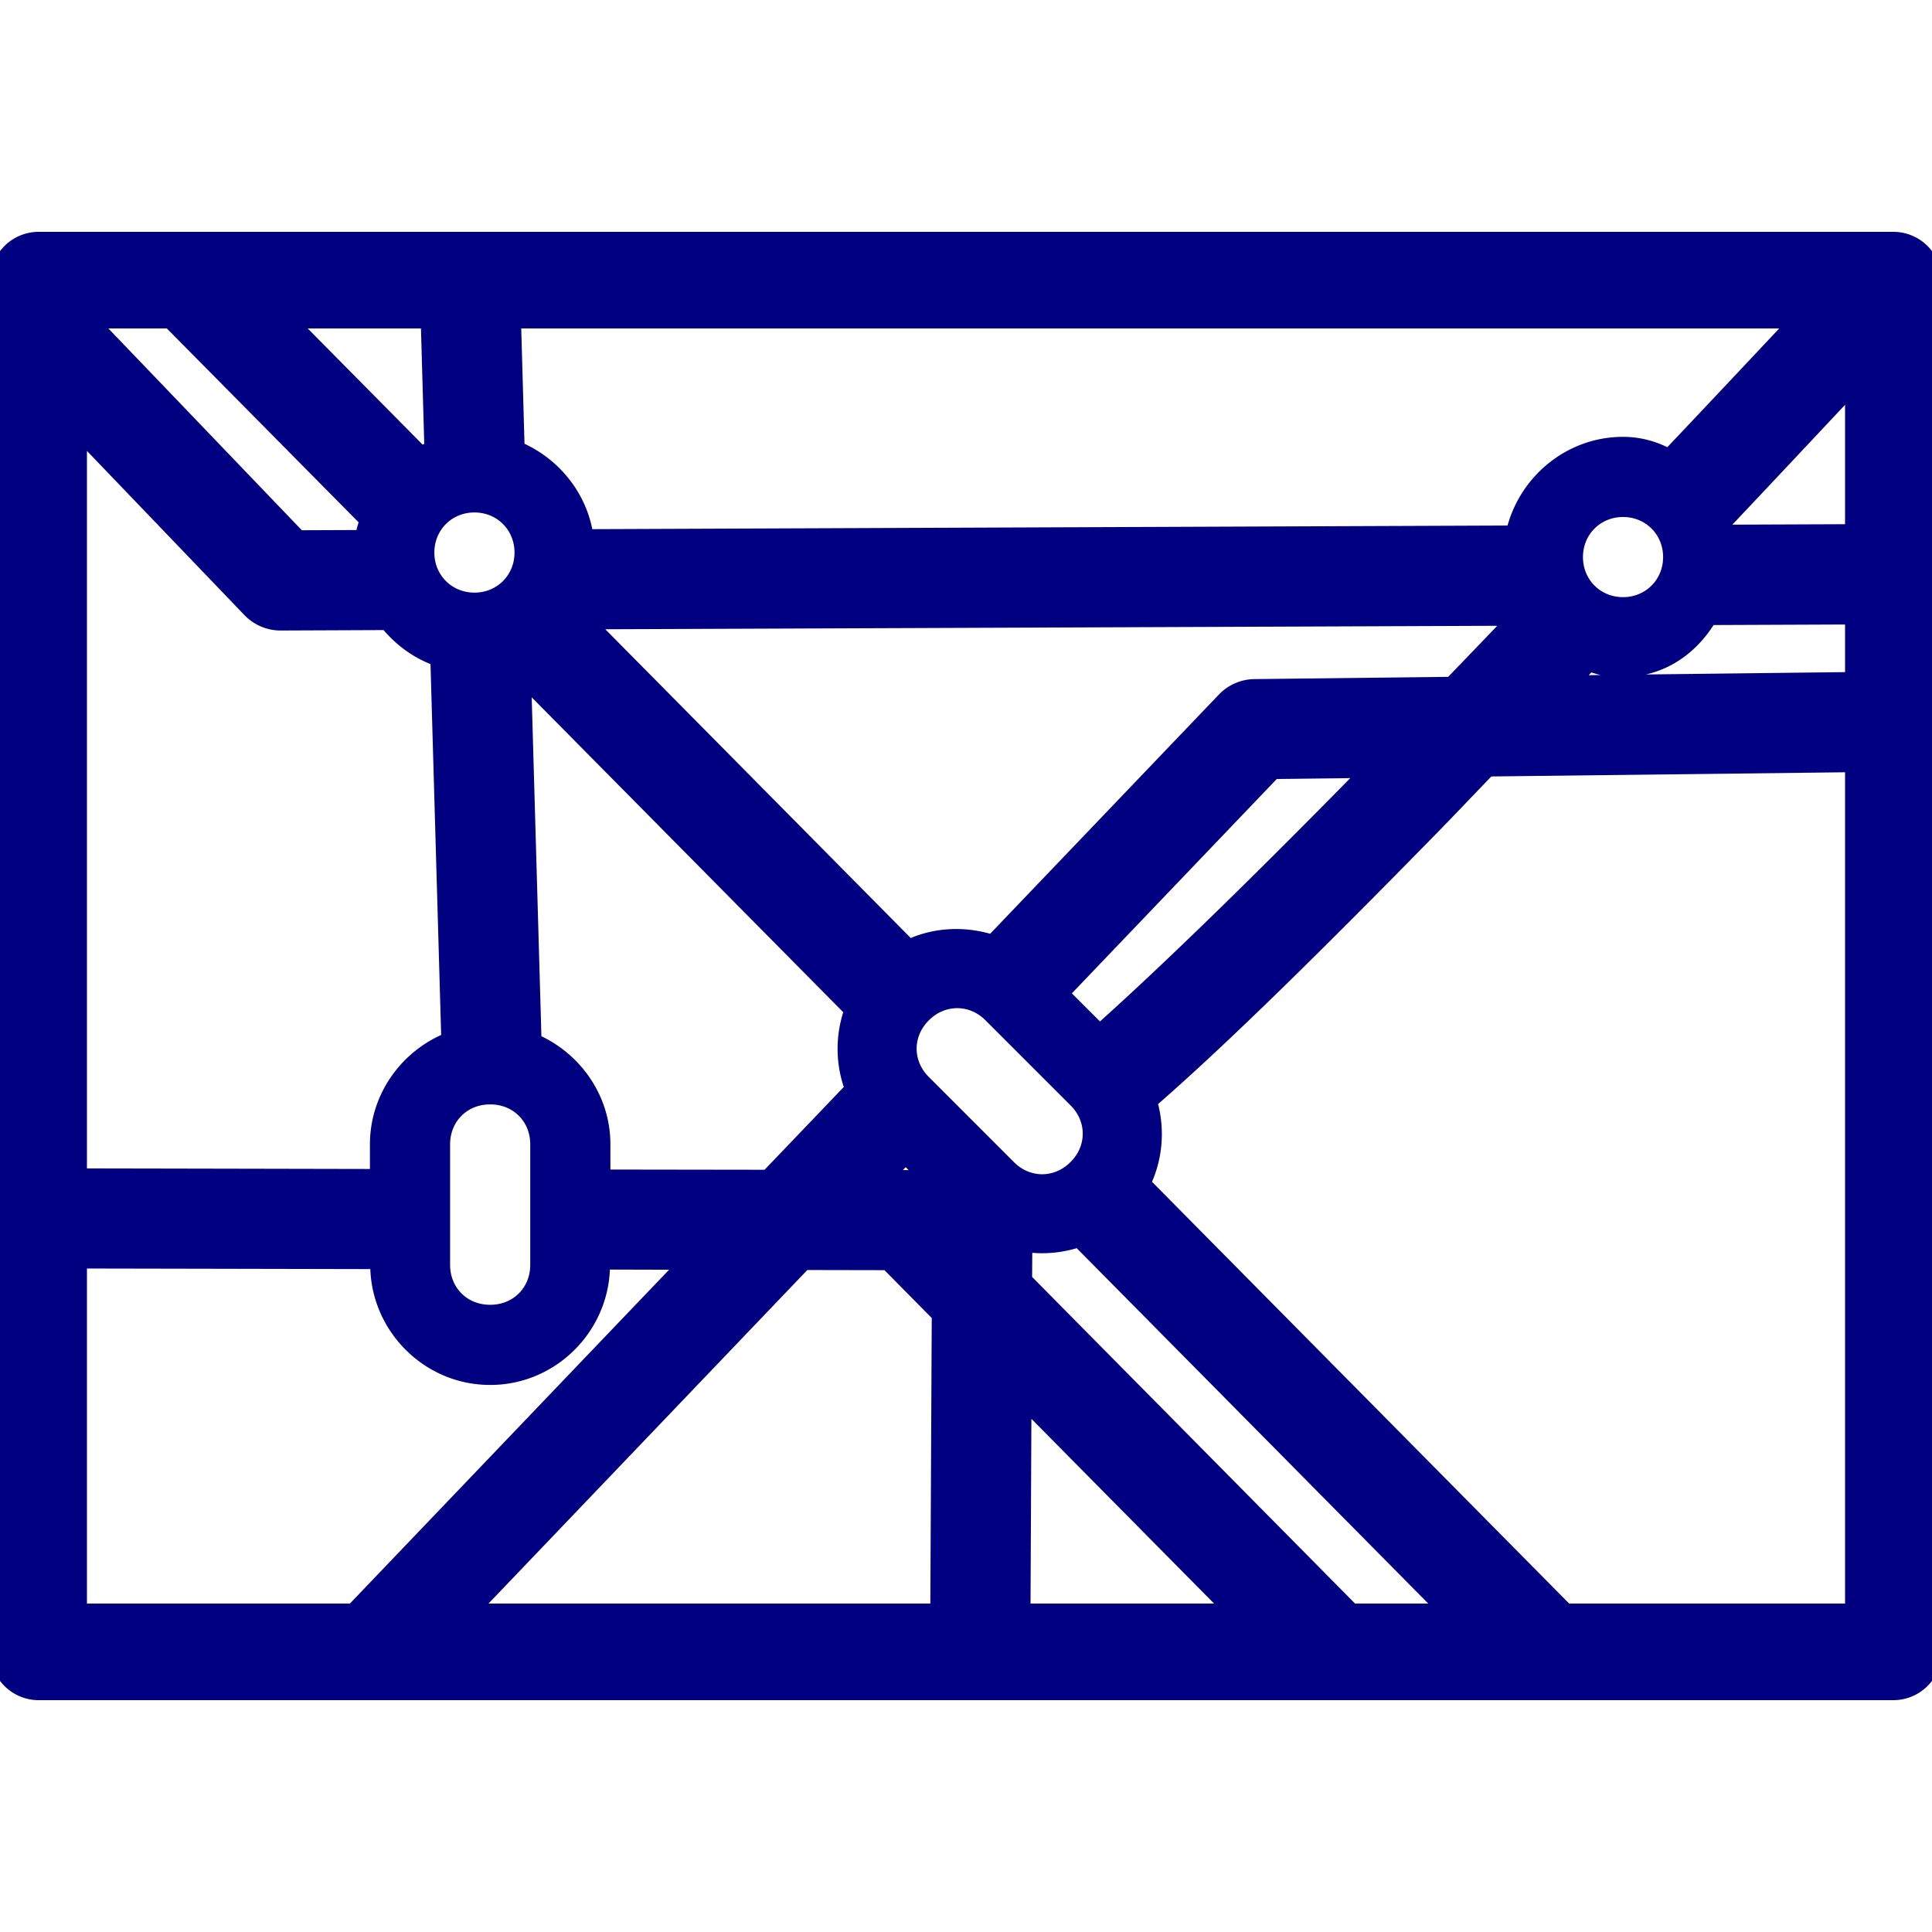 <?xml version="1.0" encoding="UTF-8" standalone="no"?>
<svg
   xmlns:dc="http://purl.org/dc/elements/1.1/"
   xmlns:cc="http://creativecommons.org/ns#"
   xmlns:rdf="http://www.w3.org/1999/02/22-rdf-syntax-ns#"
   xmlns:svg="http://www.w3.org/2000/svg"
   xmlns="http://www.w3.org/2000/svg"
   xmlns:sodipodi="http://sodipodi.sourceforge.net/DTD/sodipodi-0.dtd"
   xmlns:inkscape="http://www.inkscape.org/namespaces/inkscape"
   version="1.1"
   width="100"
   height="100"
   id="svg4460"
   sodipodi:docname="uEA5B-bus-map.svg"
   inkscape:version="1.0 (4035a4fb49, 2020-05-01)">
  <sodipodi:namedview
     pagecolor="#ffffff"
     bordercolor="#666666"
     borderopacity="1"
     objecttolerance="10"
     gridtolerance="10"
     guidetolerance="10"
     inkscape:pageopacity="0"
     inkscape:pageshadow="2"
     inkscape:window-width="1920"
     inkscape:window-height="1017"
     id="namedview11"
     showgrid="false"
     inkscape:zoom="4.0400001"
     inkscape:cx="23.012922"
     inkscape:cy="96.576446"
     inkscape:window-x="-8"
     inkscape:window-y="-8"
     inkscape:window-maximized="1"
     inkscape:current-layer="svg4460"
     inkscape:document-rotation="0" />
  <defs
     id="defs4462" />
  <g
     transform="translate(-13.119,29.455)"
     aria-label="284"
     id="text1135-7-0"
     style="font-style:normal;font-weight:normal;font-size:10.667px;line-height:100%;font-family:sans-serif;text-align:end;letter-spacing:0px;word-spacing:0px;text-anchor:end;fill:#ff0000;fill-opacity:1;stroke:none;stroke-width:3;stroke-linecap:butt;stroke-linejoin:miter;stroke-miterlimit:4;stroke-dasharray:none;stroke-opacity:1" />
  <path
     d="M 2 12 A 2.5 2.5 0 0 0 -0.5 14.5 L -0.5 85.5 A 2.5 2.5 0 0 0 2 88 L 98 88 A 2.5 2.5 0 0 0 100.5 85.5 L 100.5 14.5 A 2.5 2.5 0 0 0 98 12 L 2 12 z M 5.609 17 L 8.635 17 L 18.561 27.035 C 18.525 27.168 18.478 27.297 18.451 27.434 L 15.623 27.445 L 5.609 17 z M 15.926 17 L 21.789 17 L 21.959 22.973 C 21.931 22.986 21.907 23.004 21.879 23.018 L 15.926 17 z M 26.979 17 L 92.092 17 C 90.158 19.057 88.222 21.119 86.301 23.146 C 85.613 22.814 84.85 22.611 84.008 22.611 C 81.163 22.611 78.76 24.575 78.031 27.201 L 30.658 27.389 C 30.264 25.425 28.923 23.796 27.148 22.969 L 26.979 17 z M 95.5 20.953 L 95.5 27.133 L 89.666 27.156 C 91.601 25.11 93.552 23.029 95.5 20.953 z M 4.5 23.338 L 12.65 31.836 A 2.593 2.593 0 0 0 14.533 32.635 L 19.854 32.613 C 20.51 33.38 21.333 33.994 22.283 34.373 L 22.834 53.57 C 20.674 54.547 19.148 56.721 19.148 59.227 L 19.148 60.506 C 14.825 60.497 9.542 60.486 4.5 60.477 L 4.5 23.338 z M 24.557 26.525 C 25.727 26.525 26.631 27.429 26.631 28.6 C 26.631 29.77 25.727 30.674 24.557 30.674 C 23.387 30.674 22.482 29.77 22.482 28.6 C 22.482 27.429 23.387 26.525 24.557 26.525 z M 84.008 26.76 C 85.178 26.76 86.082 27.664 86.082 28.834 C 86.082 30.004 85.178 30.908 84.008 30.908 C 82.838 30.908 81.934 30.004 81.934 28.834 C 81.934 27.664 82.838 26.76 84.008 26.76 z M 95.5 32.324 L 95.5 34.789 L 85.195 34.91 C 86.682 34.573 87.879 33.623 88.695 32.352 L 95.5 32.324 z M 77.498 32.391 C 76.645 33.279 75.788 34.174 74.957 35.033 L 64.934 35.15 A 2.593 2.593 0 0 0 63.092 35.947 L 51.25 48.332 C 49.897 47.949 48.446 48.007 47.139 48.551 L 31.33 32.57 L 77.498 32.391 z M 82.367 34.807 C 82.528 34.852 82.684 34.908 82.85 34.939 L 82.232 34.947 C 82.278 34.9 82.322 34.854 82.367 34.807 z M 27.521 36.094 L 43.646 52.393 C 43.248 53.653 43.256 55.007 43.674 56.262 L 39.574 60.547 C 38.729 60.545 34.751 60.54 31.594 60.535 L 31.594 59.227 C 31.594 56.768 30.118 54.638 28.023 53.635 L 27.521 36.094 z M 95.5 39.973 L 95.5 83 L 81.219 83 L 59.627 61.17 C 60.18 59.895 60.28 58.48 59.943 57.145 C 63.534 54.011 68.423 49.203 74.508 42.98 C 75.34 42.129 76.33 41.079 77.193 40.189 L 95.5 39.973 z M 69.889 40.275 C 64.512 45.751 60.026 50.097 56.934 52.869 L 55.479 51.416 L 66.086 40.32 L 69.889 40.275 z M 49.545 52.182 C 50.066 52.182 50.585 52.388 51.002 52.805 L 55.418 57.221 C 56.251 58.054 56.251 59.306 55.418 60.139 L 55.402 60.154 C 54.569 60.987 53.317 60.987 52.484 60.154 L 48.07 55.738 C 47.237 54.905 47.237 53.653 48.07 52.82 L 48.086 52.805 C 48.502 52.388 49.024 52.182 49.545 52.182 z M 25.359 57.164 L 25.383 57.164 C 26.561 57.164 27.445 58.049 27.445 59.227 L 27.445 65.473 C 27.445 66.651 26.561 67.535 25.383 67.535 L 25.359 67.535 C 24.181 67.535 23.297 66.651 23.297 65.473 L 23.297 59.227 C 23.297 58.049 24.181 57.164 25.359 57.164 z M 46.879 60.414 L 47.033 60.57 A 2.593 2.593 0 0 0 46.875 60.562 L 46.732 60.562 L 46.879 60.414 z M 55.73 64.605 L 73.926 83 L 70.137 83 L 53.422 66.094 L 53.43 64.846 C 54.204 64.909 54.981 64.828 55.73 64.605 z M 4.5 65.658 C 9.726 65.668 15.439 65.68 19.168 65.688 C 19.285 68.992 22.028 71.684 25.359 71.684 L 25.383 71.684 C 28.705 71.684 31.438 69.006 31.568 65.713 C 32.8 65.716 34.111 65.72 34.631 65.721 L 18.111 83 L 4.5 83 L 4.5 65.658 z M 41.787 65.736 C 42.086 65.737 45.715 65.743 45.781 65.744 L 48.227 68.221 L 48.154 83 L 25.285 83 L 41.787 65.736 z M 53.385 73.438 L 62.84 83 L 53.34 83 L 53.385 73.438 z "
     style="color:#000000;font-style:normal;font-variant:normal;font-weight:normal;font-stretch:normal;font-size:medium;line-height:normal;font-family:sans-serif;font-variant-ligatures:normal;font-variant-position:normal;font-variant-caps:normal;font-variant-numeric:normal;font-variant-alternates:normal;font-variant-east-asian:normal;font-feature-settings:normal;font-variation-settings:normal;text-indent:0;text-align:start;text-decoration:none;text-decoration-line:none;text-decoration-style:solid;text-decoration-color:#000000;letter-spacing:normal;word-spacing:normal;text-transform:none;writing-mode:lr-tb;direction:ltr;text-orientation:mixed;dominant-baseline:auto;baseline-shift:baseline;text-anchor:start;white-space:normal;shape-padding:0;shape-margin:0;inline-size:0;clip-rule:nonzero;display:inline;overflow:visible;visibility:visible;isolation:auto;mix-blend-mode:normal;color-interpolation:sRGB;color-interpolation-filters:linearRGB;solid-color:#000000;solid-opacity:1;vector-effect:none;fill:#000080;fill-opacity:1;fill-rule:nonzero;stroke:none;stroke-width:5;stroke-linecap:round;stroke-linejoin:round;stroke-miterlimit:4;stroke-dasharray:none;stroke-dashoffset:20;stroke-opacity:1;color-rendering:auto;image-rendering:auto;shape-rendering:auto;text-rendering:auto;enable-background:accumulate;stop-color:#000000"
     id="path1305" />
</svg>

